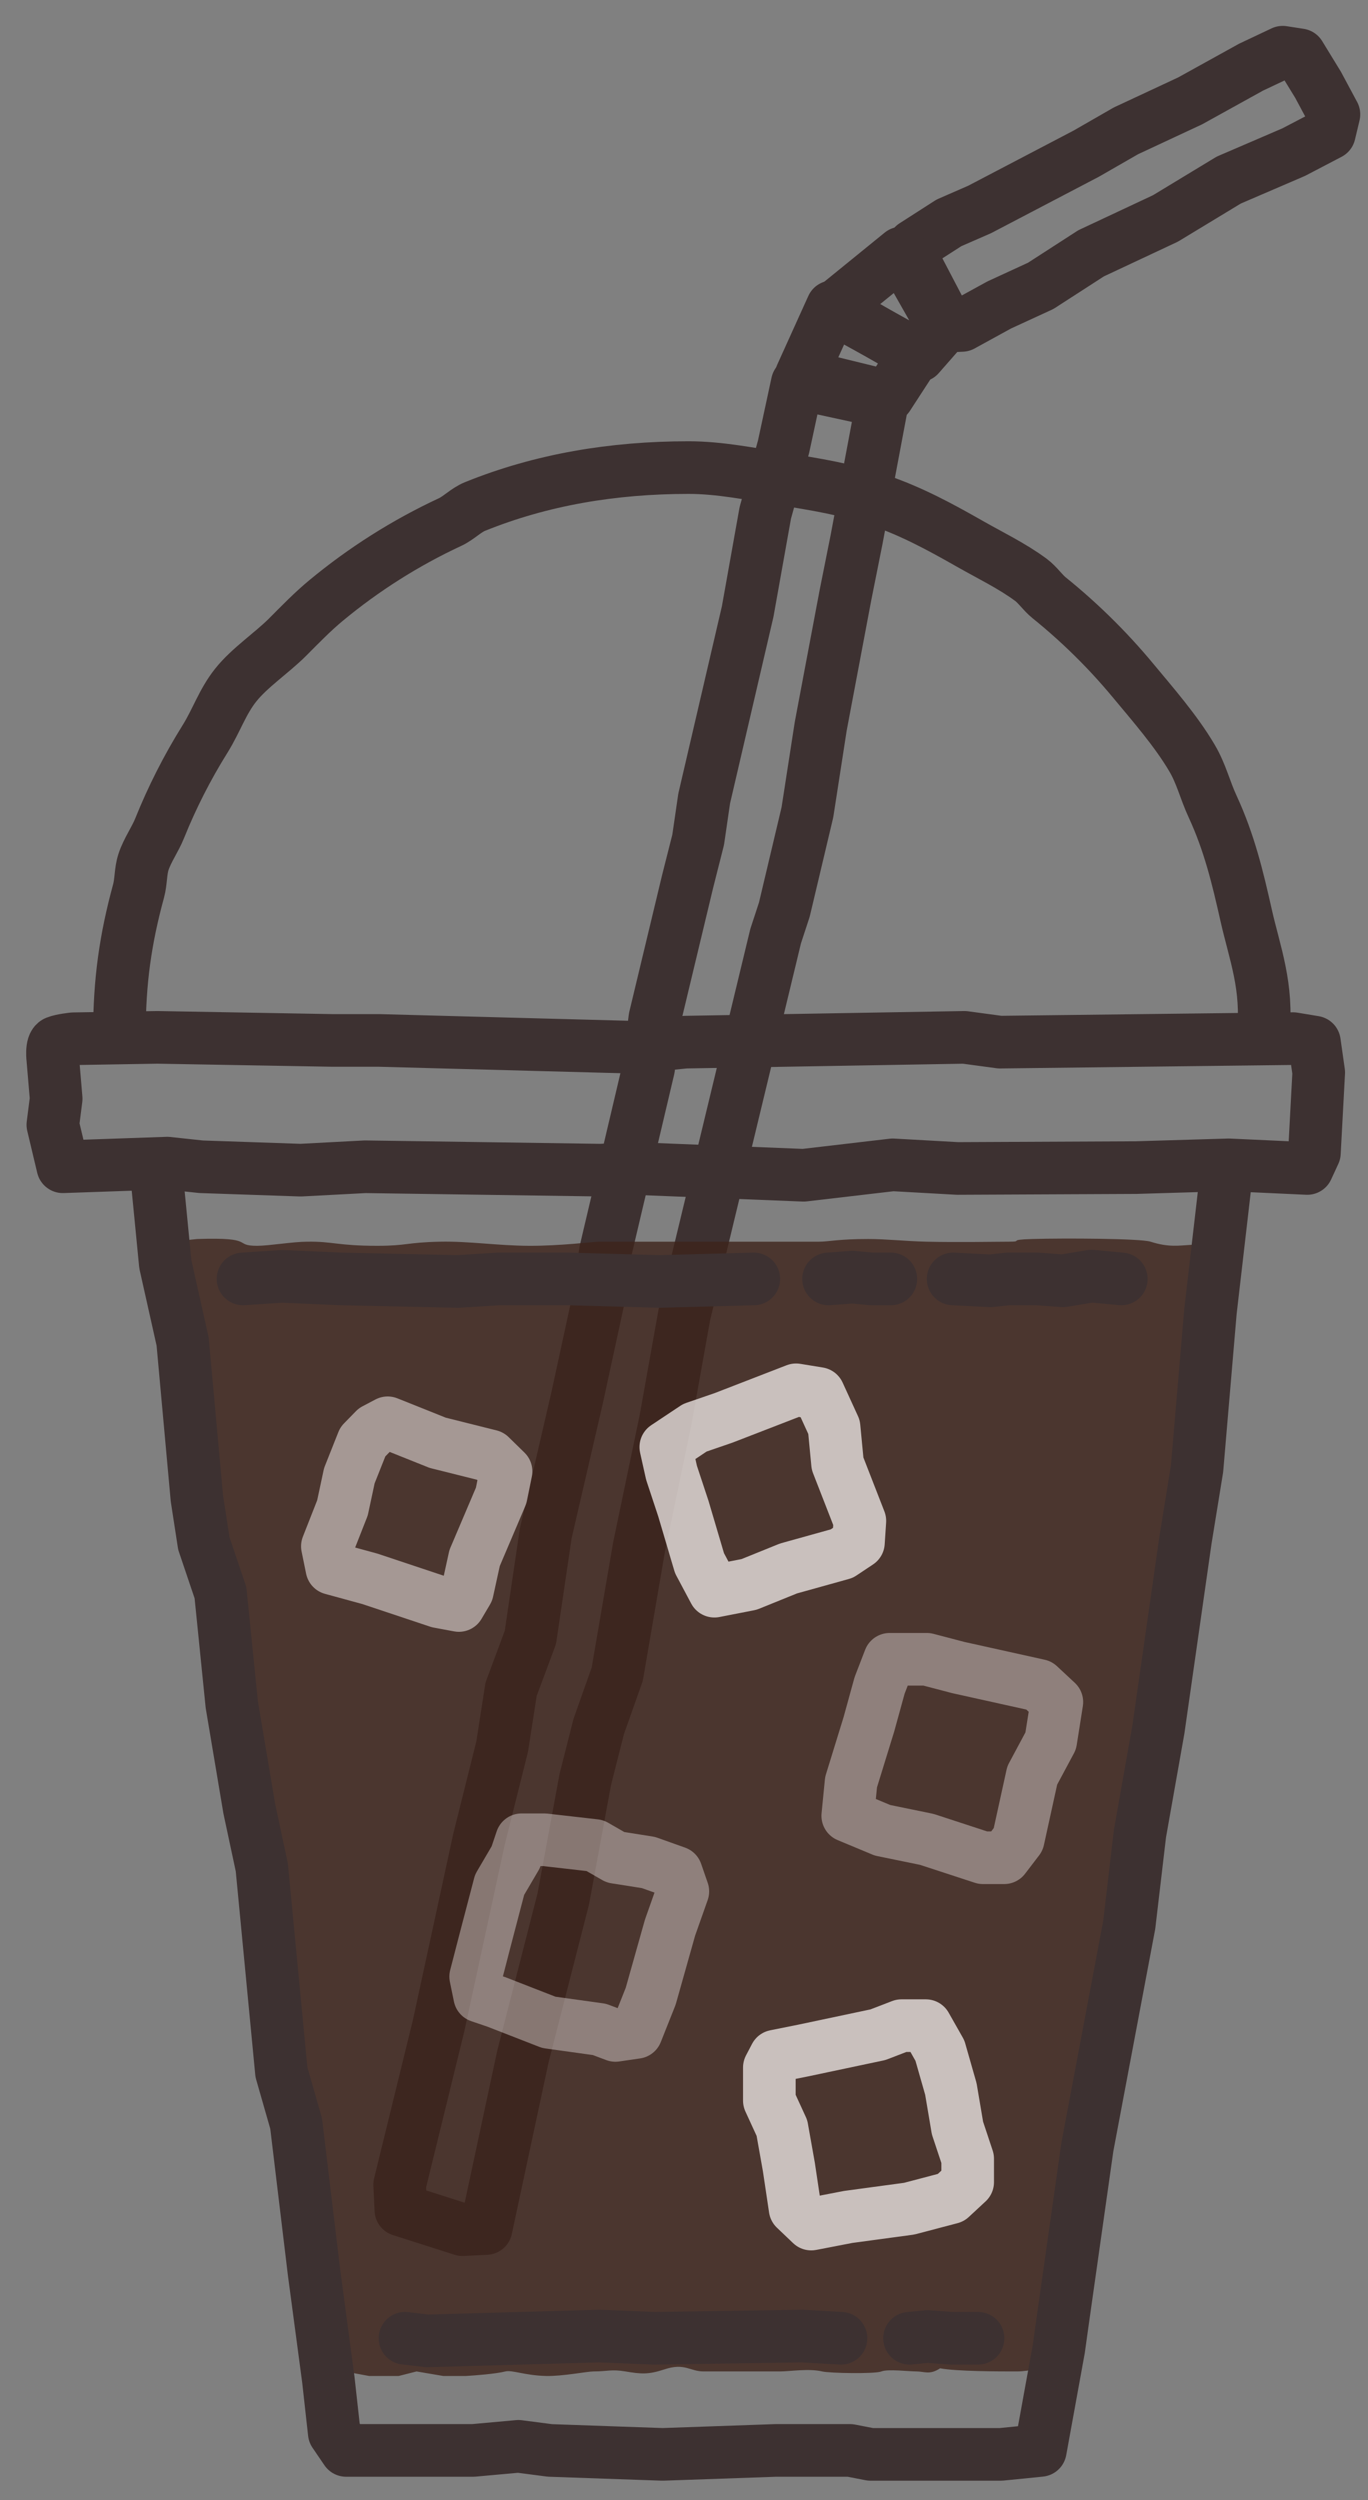 <svg width="52" height="95" viewBox="0 0 52 95" fill="none" xmlns="http://www.w3.org/2000/svg">
<rect x="0" y="0" width="52" height="95" fill="#808080" stroke="none"/>
<path d="M30.305 14.558L33.544 15.261L32.559 20.503L32.136 22.62L31.198 27.593L30.691 30.866L29.814 34.563L29.483 35.572L26.011 49.969L25.298 53.958L24.29 58.791L23.462 63.617L22.76 65.598L22.249 67.609L21.412 72.151L19.876 78.146L18.477 84.677L17.579 84.721L15.238 83.974L15.192 83.011L16.672 76.972L18.209 69.882L19.09 66.358L19.427 64.187L20.161 62.218L20.744 58.267L21.934 53.127L22.771 49.266L23.011 47.558L24.655 40.589L24.893 38.68L26.139 33.487L26.538 31.912L26.767 30.342L28.421 23.235L29.089 19.494L29.785 16.972L30.305 14.558Z" stroke="#3D3131" stroke-width="2" stroke-linecap="round" stroke-linejoin="round"/>
<path opacity="0.8" d="M9.772 47.338C8.843 47.338 9.754 47.004 7.499 47.079L6.524 47.181L10.201 71.48L12.887 90.109H13.101L14.029 90.281H15.155L15.834 90.109L16.849 90.281H17.707C18.059 90.261 18.851 90.2 19.21 90.109C19.464 90.046 19.957 90.262 20.757 90.281C21.372 90.296 22.318 90.109 22.556 90.109C23.102 90.109 23.229 90.018 23.775 90.109C24.355 90.206 24.646 90.234 25.247 90.033C26.031 89.77 26.224 90.109 26.746 90.109H29.652C30.011 90.109 30.747 89.989 31.252 90.109C31.529 90.176 33.263 90.208 33.504 90.109C33.745 90.011 34.549 90.109 34.843 90.109C35.137 90.109 35.343 90.251 35.735 89.989C36.349 90.109 37.994 90.109 38.644 90.109C39.164 90.109 39.712 89.934 39.921 89.847L42.063 76.688L46.207 47.181C46.115 47.334 45.738 47.273 45.32 47.298C44.798 47.328 44.441 47.405 43.734 47.181C43.348 47.058 40.444 47.043 39.24 47.079C38.241 47.108 38.951 47.181 38.337 47.181C37.843 47.181 36.46 47.21 35.213 47.181C34.374 47.161 33.707 47.079 33 47.079C31.869 47.079 31.511 47.181 31.132 47.181H22.766C22.556 47.181 21.3 47.344 20.1 47.338C18.928 47.333 17.822 47.158 16.73 47.181C15.44 47.208 15.478 47.338 14.338 47.338C12.844 47.338 12.652 47.167 11.686 47.181C11.128 47.181 10.225 47.338 9.772 47.338Z" fill="#3E241B"/>
<path opacity="0.38" d="M19.827 69.906L20.695 69.906L22.615 70.125L23.393 70.572L24.651 70.771L25.706 71.147L25.956 71.868L25.469 73.245L24.734 75.852L24.188 77.225L23.393 77.341L22.785 77.112L20.861 76.844L18.874 76.07L18.234 75.852L18.081 75.106L18.445 73.7L18.991 71.615L19.603 70.572L19.827 69.906Z" stroke="#FFFBFA" stroke-width="2" stroke-linecap="round" stroke-linejoin="round"/>
<path opacity="0.38" d="M33.818 63.049L35.231 63.049L36.426 63.362L39.495 64.042L40.173 64.674L39.94 66.15L39.237 67.462L38.704 69.892L38.171 70.589L37.363 70.589L35.231 69.892L33.545 69.546L32.225 68.996L32.35 67.719L33.029 65.517L33.435 64.042L33.818 63.049Z" stroke="#FFFBFA" stroke-width="2" stroke-linecap="round" stroke-linejoin="round"/>
<path opacity="0.7" d="M25.308 54.986L26.413 54.251L27.509 53.874L30.26 52.809L31.12 52.95L31.704 54.225L31.837 55.615L32.685 57.791L32.631 58.613L32 59.033L29.971 59.598L28.474 60.204L27.156 60.461L26.59 59.398L25.976 57.324L25.525 55.96L25.308 54.986Z" stroke="#FFFBFA" stroke-width="2" stroke-linecap="round" stroke-linejoin="round"/>
<path opacity="0.5" d="M14.244 54.321L14.736 54.062L16.636 54.822L18.635 55.322L19.236 55.909L19.051 56.825L18.04 59.201L17.765 60.459L17.442 61.005L16.664 60.86L14.068 59.994L12.616 59.597L12.444 58.755L13.018 57.295L13.279 56.074L13.791 54.785L14.244 54.321Z" stroke="#FFFBFA" stroke-width="2" stroke-linecap="round" stroke-linejoin="round"/>
<path opacity="0.7" d="M29.244 78.562L29.472 78.127L30.515 77.918L33.372 77.314L34.269 76.969L35.19 76.969L35.728 77.918L36.145 79.378L36.395 80.859L36.783 82.027L36.783 82.915L36.145 83.507L34.56 83.924L32.246 84.237L30.837 84.509L30.223 83.924L29.988 82.35L29.723 80.859L29.244 79.816L29.244 78.562Z" stroke="#FFFBFA" stroke-width="2" stroke-linecap="round" stroke-linejoin="round"/>
<path d="M48.013 39.31C48.206 37.488 47.689 36.207 47.37 34.787C47.048 33.356 46.73 32.02 46.096 30.651C45.797 30.006 45.67 29.416 45.312 28.807C44.704 27.772 43.81 26.752 43.047 25.833C42.097 24.691 41.034 23.646 39.879 22.714C39.63 22.513 39.443 22.222 39.185 22.031C38.468 21.502 37.651 21.11 36.874 20.668C35.735 20.021 34.684 19.449 33.429 19.014C32.244 18.602 30.944 18.393 29.676 18.191C28.549 18.011 27.354 17.767 26.176 17.767C23.289 17.767 20.576 18.226 18.055 19.246C17.713 19.384 17.441 19.682 17.108 19.837C15.408 20.628 13.828 21.631 12.4 22.813C11.872 23.251 11.413 23.727 10.929 24.212C10.336 24.805 9.478 25.377 8.957 26.035C8.449 26.675 8.228 27.384 7.793 28.08C7.124 29.151 6.546 30.285 6.069 31.47C5.896 31.901 5.601 32.306 5.455 32.751C5.338 33.104 5.366 33.494 5.267 33.855C4.768 35.685 4.539 37.285 4.539 39.273" stroke="#3D3131" stroke-width="2" stroke-linecap="round" stroke-linejoin="round"/>
<path d="M2.135 39.599C2.338 39.517 2.788 39.47 2.788 39.47L5.983 39.417L12.634 39.534H14.418L24.094 39.793L26.049 39.599L36.662 39.417L38.006 39.599L49.156 39.465L49.963 39.599L50.127 40.751L49.963 43.808L49.69 44.399L46.706 44.261L43.181 44.366L36.398 44.399L33.934 44.261L30.548 44.657L24.094 44.399L22.832 44.463L13.88 44.334L11.429 44.463L7.645 44.334L6.359 44.196L2.388 44.334L2.009 42.74L2.135 41.749L2.009 40.263C2.009 40.263 1.932 39.68 2.135 39.599Z" stroke="#3D3131" stroke-width="2" stroke-linecap="round" stroke-linejoin="round"/>
<path d="M5.923 44.334L6.284 48.035L6.942 50.974L7.484 56.931L7.748 58.646L8.381 60.52L8.81 64.764L9.475 68.722L9.952 70.956L10.698 78.74L11.257 80.691L11.934 86.32L12.48 90.414L12.706 92.446L13.158 93.11H16.079H17.989L19.707 92.954L20.902 93.11L25.188 93.26L29.482 93.11H32.316L33.089 93.26H38.05L39.545 93.11L40.245 89.261L40.416 88.04L41.333 81.578L42.924 73.139L43.332 69.67L44.033 65.713L45.063 58.511L45.501 55.814L46.011 49.836L46.648 44.334" stroke="#3D3131" stroke-width="2" stroke-linecap="round" stroke-linejoin="round"/>
<path d="M15.394 88.848L16.242 88.948L22.78 88.764L24.876 88.848L30.497 88.764L31.968 88.848" stroke="#3D3131" stroke-width="2" stroke-linecap="round" stroke-linejoin="round"/>
<path d="M34.573 88.848L35.255 88.781L36.175 88.848L37.177 88.848" stroke="#3D3131" stroke-width="2" stroke-linecap="round" stroke-linejoin="round"/>
<path d="M9.238 48.596L10.724 48.498L12.958 48.596L17.407 48.692L18.946 48.596H21.593L25.075 48.692L28.653 48.596" stroke="#3D3131" stroke-width="2" stroke-linecap="round" stroke-linejoin="round"/>
<path d="M31.495 48.596L32.405 48.528L33.122 48.596H33.862" stroke="#3D3131" stroke-width="2" stroke-linecap="round" stroke-linejoin="round"/>
<path d="M36.23 48.596L37.652 48.668L38.312 48.596H39.427L40.402 48.668L41.488 48.489L42.623 48.596" stroke="#3D3131" stroke-width="2" stroke-linecap="round" stroke-linejoin="round"/>
<path d="M49.405 2.084L50.102 3.222L50.705 4.346L50.532 5.072L49.177 5.78L46.706 6.843L44.301 8.3L41.473 9.626L39.559 10.862L37.979 11.589L36.565 12.365L36.041 12.39L34.763 9.949L34.733 9.327L36.07 8.469L37.236 7.96L41.291 5.838L42.798 4.972L45.238 3.834L47.557 2.551L48.758 1.984L49.405 2.084Z" stroke="#3D3131" stroke-width="2" stroke-linecap="round" stroke-linejoin="round"/>
<path d="M34.786 13.472L33.749 15.067L30.458 14.262L31.637 11.658L34.786 13.472Z" stroke="#3D3131" stroke-width="2" stroke-linecap="round" stroke-linejoin="round"/>
<path d="M35.869 12.449L34.932 13.518L31.668 11.721L34.259 9.615L35.869 12.449Z" stroke="#3D3131" stroke-width="2" stroke-linecap="round" stroke-linejoin="round"/>
</svg>
